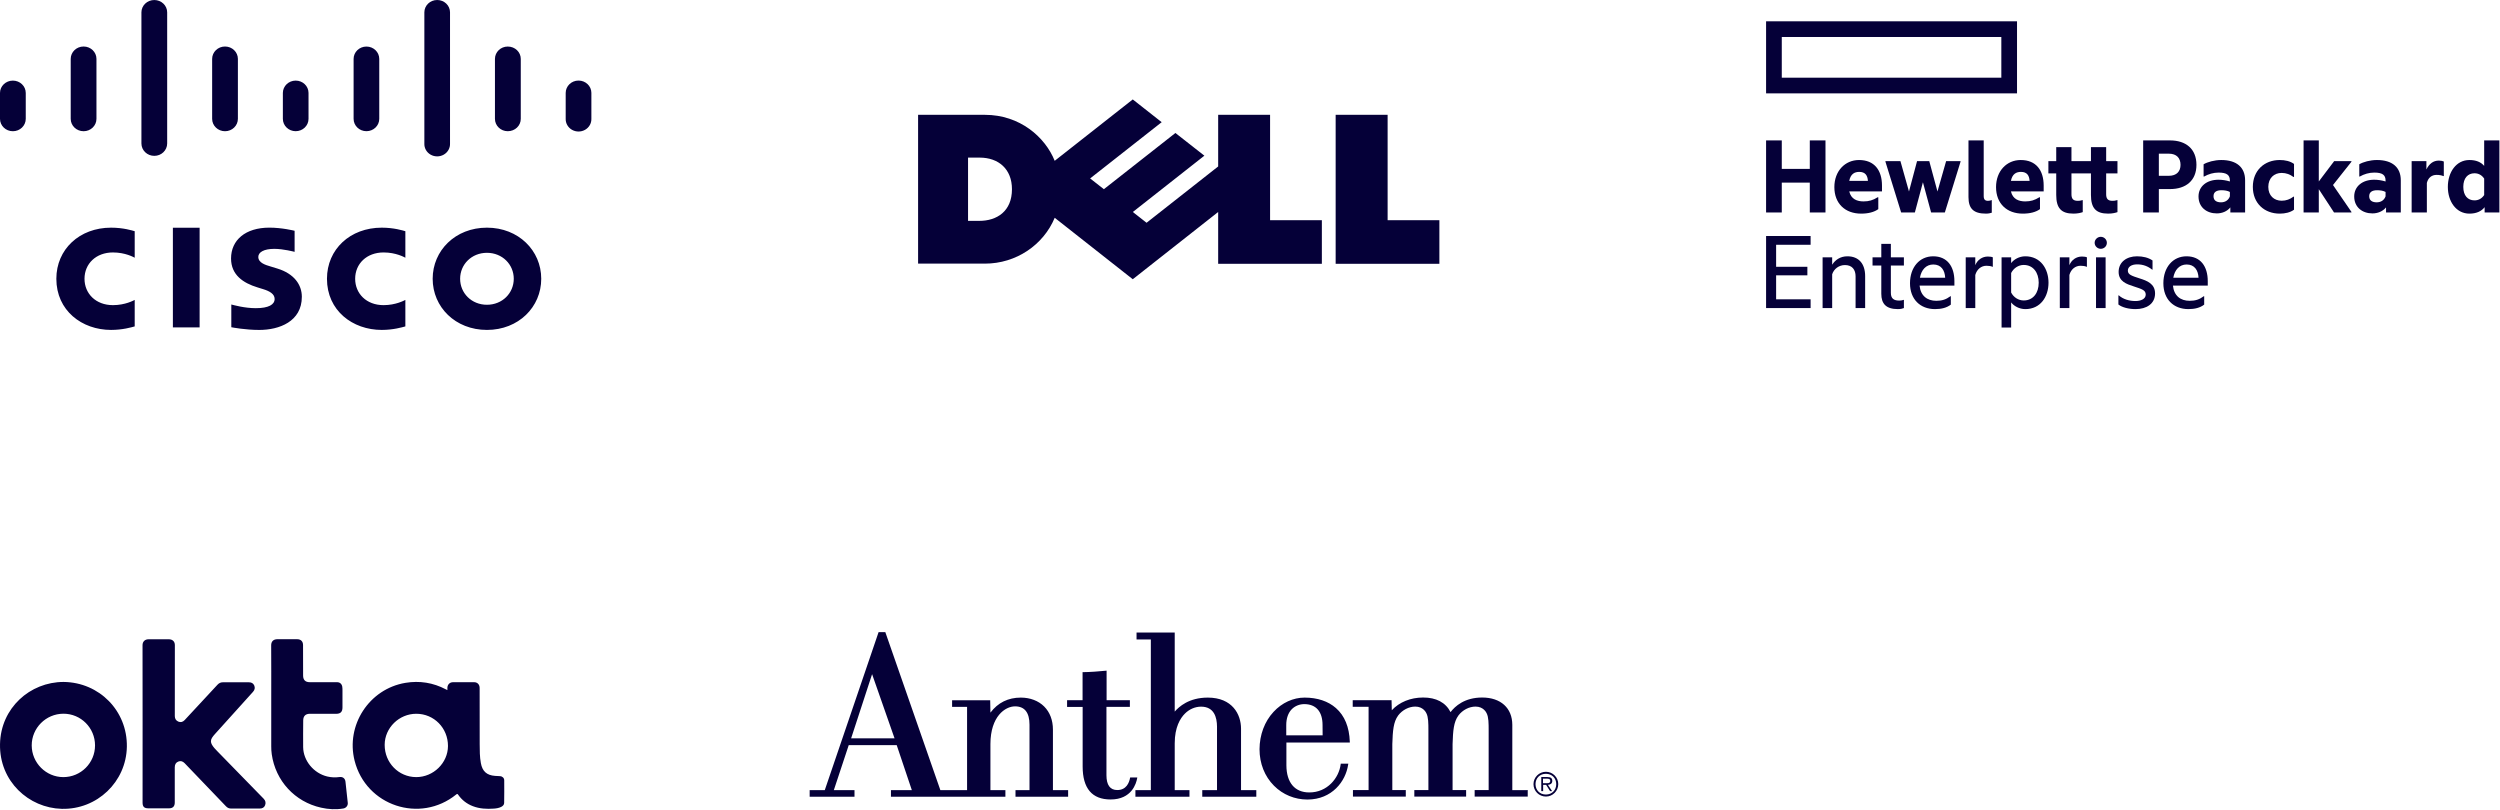 <svg width="352" height="114" viewBox="0 0 352 114" fill="none" xmlns="http://www.w3.org/2000/svg">
<path fill-rule="evenodd" clip-rule="evenodd" d="M24.342 46.098V32.063H28.106V46.098H24.342ZM41.482 35.462C41.428 35.447 39.891 35.039 38.627 35.039C37.164 35.039 36.369 35.509 36.369 36.177C36.369 37.024 37.443 37.32 38.043 37.502L39.05 37.811C41.42 38.535 42.499 40.094 42.499 41.787C42.499 45.28 39.304 46.455 36.509 46.455C34.567 46.455 32.748 46.11 32.569 46.074V42.873C32.891 42.951 34.421 43.391 36.017 43.391C37.833 43.391 38.669 42.881 38.669 42.093C38.669 41.388 37.945 40.981 37.04 40.709C36.82 40.636 36.487 40.536 36.26 40.466C34.228 39.848 32.532 38.698 32.532 36.398C32.532 33.797 34.558 32.052 37.924 32.052C39.701 32.052 41.373 32.467 41.481 32.494V35.462L41.482 35.462ZM76.206 39.252C76.206 43.231 73.012 46.453 68.561 46.453C64.111 46.453 60.92 43.231 60.92 39.251C60.92 35.281 64.112 32.055 68.561 32.055C73.011 32.055 76.206 35.281 76.206 39.252ZM68.561 35.596C66.395 35.596 64.786 37.234 64.786 39.252C64.786 41.276 66.395 42.911 68.561 42.911C70.724 42.911 72.338 41.276 72.338 39.252C72.338 37.234 70.724 35.596 68.561 35.596ZM18.966 36.287C18.82 36.213 17.646 35.545 15.899 35.545C13.535 35.545 11.898 37.123 11.898 39.253C11.898 41.319 13.467 42.964 15.901 42.964C17.616 42.964 18.81 42.309 18.966 42.227V45.958C18.513 46.081 17.267 46.453 15.636 46.453C11.535 46.453 7.933 43.733 7.933 39.251C7.933 35.101 11.194 32.055 15.637 32.055C17.355 32.055 18.623 32.455 18.966 32.554V36.287ZM57.075 36.287C56.926 36.213 55.75 35.545 54.006 35.545C51.643 35.545 50.007 37.123 50.007 39.253C50.007 41.319 51.572 42.964 54.004 42.964C55.72 42.964 56.915 42.309 57.075 42.227V45.958C56.618 46.081 55.369 46.453 53.749 46.453C49.642 46.453 46.037 43.733 46.037 39.251C46.037 35.101 49.299 32.055 53.749 32.055C55.461 32.055 56.73 32.455 57.075 32.554V36.287Z" fill="#050038"/>
<path fill-rule="evenodd" clip-rule="evenodd" d="M83.267 13.083C83.266 12.121 82.455 11.342 81.459 11.343C80.461 11.342 79.651 12.121 79.649 13.084V16.733C79.633 17.366 79.974 17.957 80.54 18.278C81.107 18.599 81.809 18.599 82.376 18.278C82.942 17.956 83.283 17.365 83.266 16.733V13.083H83.267ZM73.325 8.294C73.325 7.335 72.518 6.554 71.496 6.554C70.5 6.552 69.691 7.33 69.689 8.291V8.292V16.734C69.689 17.695 70.496 18.474 71.492 18.474H71.496C72.516 18.474 73.325 17.696 73.325 16.733V8.291V8.293V8.294ZM63.364 1.739C63.362 0.777 62.554 -0.001 61.558 3.05658e-06H61.557C60.561 -0.002 59.752 0.776 59.75 1.738V1.738V20.201C59.719 20.841 60.057 21.446 60.628 21.774C61.201 22.102 61.914 22.1 62.485 21.771C63.055 21.444 63.392 20.841 63.363 20.202V1.739H63.364ZM53.4 8.294C53.399 7.332 52.59 6.554 51.594 6.555C50.598 6.554 49.789 7.332 49.787 8.293V8.294V16.733C49.789 17.694 50.597 18.473 51.594 18.471H51.594C52.59 18.473 53.399 17.694 53.4 16.733V8.291V8.294ZM43.44 13.083C43.438 12.124 42.631 11.348 41.637 11.349C40.642 11.347 39.833 12.122 39.827 13.082V16.734C39.828 17.695 40.637 18.473 41.633 18.472C42.629 18.474 43.438 17.696 43.44 16.735V16.734V13.084V13.083ZM33.496 8.294C33.494 7.328 32.682 6.548 31.683 6.549C30.683 6.548 29.871 7.328 29.87 8.294V16.733C29.871 17.697 30.683 18.477 31.682 18.476H31.682C32.681 18.478 33.492 17.698 33.495 16.734V16.733V8.291V8.294H33.496ZM23.538 1.739C23.538 0.781 22.724 0.002 21.726 0.002C20.726 0.002 19.912 0.779 19.912 1.739V20.201C19.914 21.166 20.726 21.946 21.725 21.944C22.725 21.946 23.536 21.166 23.538 20.201V1.739ZM13.582 8.294C13.581 7.328 12.769 6.548 11.769 6.549C10.769 6.548 9.958 7.328 9.956 8.294V16.733C9.958 17.697 10.769 18.477 11.768 18.476H11.768C12.768 18.478 13.579 17.698 13.581 16.734V16.733V8.291V8.294H13.582ZM3.625 13.084C3.625 12.126 2.811 11.349 1.813 11.349C0.815 11.349 0 12.126 0 13.083V16.733C0.002 17.697 0.813 18.478 1.813 18.476C2.812 18.478 3.624 17.698 3.626 16.733V13.083L3.625 13.084Z" fill="#050038"/>
<path d="M142.484 26.643C142.484 23.804 140.6 22.191 137.933 22.191H136.301V31.098H137.887C140.366 31.098 142.484 29.75 142.484 26.643ZM171.518 29.848L159.493 39.316L148.504 30.664C146.918 34.473 143.086 37.119 138.673 37.119H129.267V16.167H138.673C143.604 16.167 147.157 19.302 148.501 22.643L159.493 14L163.565 17.204L153.49 25.123L155.426 26.639L165.498 18.724L169.576 21.92L159.502 29.848L161.436 31.366L171.518 23.437V16.167H178.827V31.004H186.118V37.145H171.518V29.848ZM195.377 31.007H202.665V37.145H188.06V16.167H195.377V31.007Z" fill="#050038"/>
<path d="M20.077 101.916C20.077 98.225 20.083 94.53 20.069 90.841C20.069 90.328 20.408 90.009 20.921 90.009C21.87 90.003 22.825 90 23.775 90.009C24.313 90.014 24.627 90.342 24.621 90.847C24.607 94.114 24.613 97.386 24.613 100.653V100.833C24.618 101.195 24.778 101.46 25.112 101.603C25.434 101.739 25.736 101.668 25.998 101.389C26.956 100.363 27.911 99.333 28.863 98.304C29.448 97.671 30.041 97.047 30.619 96.411C30.839 96.172 31.093 96.058 31.42 96.064C32.615 96.072 33.815 96.072 35.009 96.064C35.363 96.064 35.642 96.172 35.791 96.5C35.942 96.839 35.87 97.141 35.617 97.418C33.824 99.402 32.036 101.389 30.246 103.373C30.103 103.533 29.964 103.698 29.852 103.88C29.653 104.203 29.653 104.519 29.838 104.847C30.038 105.2 30.32 105.485 30.599 105.773C32.769 108.003 34.944 110.232 37.119 112.456C37.381 112.726 37.458 113.023 37.327 113.371C37.202 113.696 36.954 113.844 36.546 113.844C35.218 113.844 33.886 113.838 32.558 113.844C32.258 113.844 32.028 113.75 31.814 113.522C29.884 111.495 27.939 109.479 26.001 107.461C25.724 107.17 25.417 107.096 25.097 107.23C24.775 107.358 24.607 107.632 24.607 108.028V112.997C24.607 113.533 24.336 113.81 23.806 113.812H20.887C20.302 113.812 20.074 113.581 20.074 113.006L20.077 101.916ZM38.191 98.202C38.191 95.758 38.199 93.313 38.182 90.87C38.177 90.316 38.499 90 39.06 90C39.984 90.006 40.902 90 41.823 90C42.362 90 42.669 90.302 42.669 90.838C42.675 92.263 42.675 93.692 42.678 95.117C42.678 95.733 42.994 96.052 43.605 96.052H47.439C47.844 96.052 48.109 96.272 48.188 96.668C48.228 96.859 48.214 97.05 48.22 97.247V99.61C48.22 100.228 47.943 100.505 47.325 100.505C46.099 100.505 44.873 100.499 43.647 100.499C43.02 100.499 42.698 100.816 42.692 101.434C42.687 102.692 42.667 103.943 42.684 105.2C42.709 107.116 44.178 108.881 46.085 109.331C46.646 109.465 47.216 109.488 47.787 109.408C48.251 109.342 48.588 109.59 48.642 110.058C48.759 111.053 48.864 112.051 48.967 113.046C49.007 113.425 48.73 113.773 48.34 113.835C47.288 114.015 46.236 113.952 45.201 113.718C41.506 112.892 38.792 109.938 38.262 106.195C38.208 105.825 38.191 105.454 38.191 105.086V98.202ZM70.995 109.875C70.995 109.536 70.735 109.3 70.396 109.283C70.165 109.274 69.937 109.265 69.706 109.245C68.526 109.157 67.919 108.604 67.705 107.441C67.54 106.554 67.545 105.654 67.54 104.753C67.531 102.167 67.534 99.581 67.534 96.996C67.534 96.919 67.534 96.847 67.528 96.773C67.497 96.354 67.195 96.055 66.77 96.055C65.775 96.049 64.777 96.049 63.782 96.055C63.332 96.055 63.013 96.377 62.992 96.822C62.987 96.93 62.992 97.041 62.992 97.17C62.907 97.124 62.841 97.093 62.779 97.061C60.983 96.118 59.078 95.813 57.077 96.146C51.983 97.001 48.662 102.104 49.928 107.11C51.535 113.462 59.15 115.99 64.244 111.857C64.364 111.76 64.412 111.763 64.506 111.894C65.031 112.644 65.724 113.185 66.585 113.513C67.534 113.875 68.523 113.924 69.526 113.852C69.883 113.827 70.236 113.775 70.561 113.613C70.792 113.496 70.98 113.322 70.986 113.057C71.006 111.997 71 110.936 70.995 109.875ZM58.599 109.417C56.122 109.408 54.152 107.392 54.161 104.867C54.169 102.478 56.194 100.494 58.622 100.499C61.114 100.505 63.081 102.506 63.075 105.038C63.067 107.424 61.028 109.419 58.599 109.417ZM8.951 96.018C4.218 96.026 0.108 99.681 0.002 104.758C-0.106 110.01 4.053 113.767 8.697 113.884C13.663 114.009 17.777 110.089 17.862 105.138C17.945 100.097 13.996 96.075 8.951 96.018ZM8.919 109.417C6.476 109.417 4.472 107.41 4.466 104.958C4.461 102.503 6.462 100.499 8.928 100.491C11.388 100.485 13.381 102.484 13.381 104.952C13.381 107.421 11.388 109.417 8.919 109.417Z" fill="#050038"/>
<path d="M186.226 103.534H181.104V102.09C181.104 101.141 181.378 100.361 181.894 99.845C182.347 99.392 182.98 99.139 183.654 99.139C185.298 99.149 186.215 100.193 186.215 102.09C186.226 102.09 186.226 103.186 186.226 103.534ZM188.102 99.697C187.006 98.728 185.478 98.222 183.686 98.222C182.084 98.222 180.492 98.949 179.312 100.235C178.047 101.594 177.352 103.47 177.341 105.494C177.341 107.486 178.058 109.309 179.375 110.627C180.629 111.891 182.305 112.576 184.097 112.576C187.543 112.566 189.482 110.015 189.82 107.655L189.841 107.528H188.776L188.766 107.623C188.523 109.541 186.89 111.586 184.339 111.575C182.305 111.575 181.135 110.184 181.125 107.76V104.545H190.052V104.43C189.978 102.364 189.324 100.772 188.102 99.697ZM160.131 109.467H159.129L159.108 109.552C158.992 110.184 158.592 111.248 157.306 111.238C156.305 111.238 155.788 110.532 155.788 109.151V99.529H159.087V98.591H155.809V94.428L155.693 94.438C154.924 94.523 153.354 94.638 152.532 94.638H152.426V98.591H150.245V99.539H152.437V107.918C152.437 111.006 153.765 112.566 156.368 112.566C159.361 112.566 159.983 110.289 160.109 109.594L160.131 109.467ZM122.79 94.923L125.952 103.955H119.839L122.79 94.923ZM148.253 111.248V102.733C148.253 101.415 147.831 100.288 147.02 99.476C146.208 98.665 145.038 98.222 143.731 98.222C141.94 98.222 140.506 98.939 139.452 100.34L139.421 98.707V98.601H134.056V99.529H136.164V111.248H132.402L124.676 89.074L124.655 89H123.707L116.129 111.248H114V112.176H120.313V111.248H117.404L119.502 104.914H126.257L128.386 111.248H125.446V112.176H141.56V111.248H139.452V104.746C139.463 100.867 141.529 99.455 142.92 99.455C144.269 99.455 144.954 100.33 144.954 102.048V111.248H142.983V112.176H150.392V111.248H148.253Z" fill="#050038"/>
<path d="M174.738 111.249V102.596C174.738 100.572 173.505 98.222 170.059 98.222C167.382 98.222 165.991 99.518 165.401 100.193V89.063H160.025V90.033H162.038V111.249H159.867V112.176H167.477V111.249H165.401V104.661C165.401 102.385 166.18 101.131 166.834 100.477C167.466 99.845 168.278 99.497 169.11 99.497C170.955 99.497 171.345 101.015 171.355 102.29V111.249H169.279V112.176H176.888V111.249H174.738ZM214.999 111.249H212.933V102.069C212.933 99.687 211.299 98.211 208.685 98.211C206.208 98.211 204.86 99.445 204.238 100.267C203.553 98.918 202.215 98.201 200.37 98.211C198.599 98.211 197.018 98.865 195.965 100.003L195.933 98.696V98.591H190.463V99.518H192.697V111.238H190.495V112.165H197.935V111.238H196.038V104.767C196.101 102.88 196.186 101.668 196.86 100.741C197.44 99.972 198.367 99.487 199.274 99.487C200.391 99.487 200.792 100.33 200.834 100.425C201.119 100.962 201.119 101.89 201.119 102.785V111.238H199.137V112.165H206.43V111.238H204.523V104.767C204.585 102.88 204.67 101.668 205.344 100.741C205.924 99.972 206.851 99.487 207.758 99.487C208.875 99.487 209.275 100.33 209.318 100.425C209.602 100.962 209.602 101.89 209.602 102.785V111.238H207.631V112.165H215.104V111.238H214.999V111.249ZM217.613 110.279C217.886 110.279 218.276 110.321 218.276 109.952C218.276 109.678 218.045 109.636 217.802 109.636H217.254V110.279H217.613ZM217.265 111.396H217.011V109.404H217.865C218.382 109.404 218.56 109.594 218.56 109.952C218.56 110.332 218.287 110.479 217.95 110.511L218.54 111.396H218.255L217.696 110.511H217.275V111.396H217.265ZM219.119 110.405C219.119 109.562 218.508 108.951 217.665 108.951C216.811 108.951 216.2 109.562 216.2 110.405C216.2 111.259 216.811 111.87 217.665 111.87C218.508 111.87 219.119 111.259 219.119 110.405ZM215.915 110.405C215.915 109.457 216.695 108.666 217.665 108.666C218.624 108.666 219.404 109.446 219.404 110.405C219.404 111.364 218.624 112.155 217.665 112.155C216.695 112.155 215.915 111.375 215.915 110.405Z" fill="#050038"/>
<path d="M281.788 10.939H250.874V5.208H281.788V10.939ZM283.997 3H248.665V13.146H283.997V3Z" fill="#050038"/>
<path d="M250.874 29.916H248.665V19.77H250.874V23.78H254.819V19.77H257.028V29.916H254.819V25.712H250.874V29.916Z" fill="#050038"/>
<path d="M260.372 25.468H263.003C262.954 24.722 262.646 24.202 261.785 24.202C261.135 24.202 260.567 24.478 260.372 25.468ZM262.045 30.079C259.804 30.079 258.278 28.666 258.278 26.346C258.278 24.088 259.772 22.53 261.753 22.53C263.912 22.53 264.984 23.975 264.984 26.134V26.946H260.372C260.633 28.066 261.509 28.358 262.386 28.358C263.149 28.358 263.701 28.196 264.383 27.773H264.465V29.445C263.88 29.868 263.051 30.079 262.045 30.079Z" fill="#050038"/>
<path d="M270.748 25.663L269.612 29.916H267.68L265.471 22.773V22.692H267.582L268.784 26.962L269.92 22.692H271.642L272.795 26.962L274.013 22.692H276.043V22.773L273.834 29.916H271.901L270.748 25.663Z" fill="#050038"/>
<path d="M279.631 30.079C277.877 30.079 277.162 29.381 277.162 27.742V19.771H279.306V27.595C279.306 28.099 279.5 28.277 279.922 28.277C280.069 28.277 280.28 28.229 280.41 28.18H280.443V29.949C280.264 30.014 279.955 30.079 279.631 30.079Z" fill="#050038"/>
<path d="M283.138 25.468H285.768C285.719 24.722 285.411 24.202 284.55 24.202C283.902 24.202 283.332 24.478 283.138 25.468ZM284.81 30.079C282.569 30.079 281.043 28.666 281.043 26.346C281.043 24.088 282.537 22.53 284.518 22.53C286.678 22.53 287.749 23.975 287.749 26.134V26.946H283.138C283.398 28.066 284.275 28.358 285.151 28.358C285.915 28.358 286.466 28.196 287.149 27.773H287.23V29.445C286.646 29.868 285.817 30.079 284.81 30.079Z" fill="#050038"/>
<path d="M296.548 22.692H298.139V24.412H296.548V27.351C296.548 27.985 296.792 28.277 297.441 28.277C297.62 28.277 297.847 28.26 298.091 28.179H298.139V29.867C297.863 29.965 297.441 30.078 296.825 30.078C295.086 30.078 294.405 29.283 294.405 27.448V24.412H291.661V27.351C291.661 27.985 291.904 28.277 292.553 28.277C292.732 28.277 292.96 28.26 293.203 28.179H293.252V29.867C292.976 29.965 292.553 30.078 291.937 30.078C290.199 30.078 289.517 29.283 289.517 27.448V24.412H288.413V22.692H289.517V20.712H291.661V22.692H294.405V20.712H296.548V22.692Z" fill="#050038"/>
<path d="M305.362 24.754C306.483 24.754 307.018 24.121 307.018 23.212C307.018 22.27 306.483 21.637 305.362 21.637H303.965V24.754H305.362ZM309.259 23.212C309.259 25.42 307.782 26.621 305.54 26.621H303.965V29.916H301.758V19.77H305.54C307.782 19.77 309.259 20.971 309.259 23.212Z" fill="#050038"/>
<path d="M313.968 27.643V27.027C313.643 26.849 313.222 26.784 312.783 26.784C312.085 26.784 311.663 27.043 311.663 27.627C311.663 28.229 312.085 28.488 312.718 28.488C313.318 28.488 313.773 28.18 313.968 27.643ZM314.033 29.202C313.562 29.771 312.865 30.047 312.117 30.047C310.705 30.047 309.551 29.187 309.551 27.66C309.551 26.248 310.705 25.306 312.36 25.306C312.88 25.306 313.416 25.387 313.968 25.549V25.42C313.968 24.64 313.53 24.3 312.378 24.3C311.646 24.3 310.948 24.51 310.347 24.852H310.266V23.131C310.818 22.806 311.793 22.53 312.75 22.53C314.926 22.53 316.111 23.569 316.111 25.387V29.916H314.033V29.202Z" fill="#050038"/>
<path d="M317.2 26.313C317.2 23.991 318.841 22.53 320.985 22.53C321.748 22.53 322.462 22.692 322.998 23.082V24.916H322.916C322.445 24.559 321.893 24.348 321.26 24.348C320.189 24.348 319.377 25.079 319.377 26.313C319.377 27.546 320.189 28.261 321.26 28.261C321.893 28.261 322.445 28.05 322.916 27.692H322.998V29.527C322.462 29.916 321.748 30.079 320.985 30.079C318.841 30.079 317.2 28.635 317.2 26.313Z" fill="#050038"/>
<path d="M326.487 26.638V29.916H324.344V19.77H326.487V25.549L328.647 22.692H331.082V22.773L328.485 26.052L331.082 29.835V29.916H328.63L326.487 26.638Z" fill="#050038"/>
<path d="M335.888 27.643V27.027C335.564 26.849 335.142 26.784 334.703 26.784C334.005 26.784 333.583 27.043 333.583 27.627C333.583 28.229 334.005 28.488 334.638 28.488C335.24 28.488 335.694 28.18 335.888 27.643ZM335.954 29.202C335.482 29.771 334.784 30.047 334.038 30.047C332.624 30.047 331.472 29.187 331.472 27.66C331.472 26.248 332.624 25.306 334.282 25.306C334.801 25.306 335.336 25.387 335.888 25.549V25.42C335.888 24.64 335.45 24.3 334.297 24.3C333.567 24.3 332.868 24.51 332.267 24.852H332.186V23.131C332.738 22.806 333.713 22.53 334.67 22.53C336.848 22.53 338.032 23.569 338.032 25.387V29.916H335.954V29.202Z" fill="#050038"/>
<path d="M341.637 23.861C342.027 23.065 342.595 22.611 343.392 22.611C343.684 22.611 343.975 22.676 344.088 22.741V24.786H344.008C343.764 24.688 343.472 24.624 343.066 24.624C342.4 24.624 341.881 25.014 341.702 25.76V29.916H339.559V22.692H341.637V23.861Z" fill="#050038"/>
<path d="M349.772 27.465V25.143C349.415 24.624 348.944 24.397 348.407 24.397C347.466 24.397 346.833 25.079 346.833 26.313C346.833 27.546 347.466 28.212 348.407 28.212C348.944 28.212 349.415 27.985 349.772 27.465ZM349.836 29.17C349.382 29.755 348.667 30.079 347.693 30.079C345.841 30.079 344.657 28.391 344.657 26.313C344.657 24.235 345.841 22.53 347.693 22.53C348.634 22.53 349.317 22.823 349.772 23.358V19.771H351.915V29.916H349.836V29.17Z" fill="#050038"/>
<path d="M248.665 33.23H254.933V34.464H250.078V37.564H254.478V38.766H250.078V42.143H254.933V43.376H248.665V33.23Z" fill="#050038"/>
<path d="M260.113 36.087C261.72 36.087 262.613 37.142 262.613 38.879V43.376H261.266V38.911C261.266 37.986 260.795 37.32 259.772 37.32C258.928 37.32 258.213 37.856 257.97 38.619V43.376H256.622V36.233H257.97V37.272C258.392 36.606 259.106 36.087 260.113 36.087Z" fill="#050038"/>
<path d="M266.234 36.233H268.069V37.386H266.234V41.233C266.234 42.045 266.657 42.321 267.42 42.321C267.63 42.321 267.858 42.289 268.02 42.224H268.069V43.376C267.875 43.457 267.598 43.522 267.225 43.522C265.552 43.522 264.887 42.759 264.887 41.364V37.386H263.653V36.233H264.887V34.335H266.234V36.233Z" fill="#050038"/>
<path d="M270.325 39.106H273.881C273.833 38.051 273.313 37.24 272.209 37.24C271.186 37.24 270.52 38.003 270.325 39.106ZM272.452 43.522C270.357 43.522 268.928 42.126 268.928 39.886C268.928 37.645 270.26 36.087 272.193 36.087C274.157 36.087 275.18 37.5 275.18 39.593V40.211H270.276C270.422 41.656 271.348 42.353 272.631 42.353C273.427 42.353 273.994 42.175 274.628 41.704H274.677V42.89C274.092 43.344 273.329 43.522 272.452 43.522Z" fill="#050038"/>
<path d="M278.12 37.337C278.429 36.574 279.111 36.12 279.89 36.12C280.199 36.12 280.475 36.168 280.588 36.233V37.564H280.54C280.345 37.467 280.02 37.418 279.695 37.418C278.965 37.418 278.348 37.905 278.12 38.717V43.376H276.773V36.233H278.12V37.337Z" fill="#050038"/>
<path d="M284.939 42.304C286.27 42.304 287.05 41.249 287.05 39.804C287.05 38.376 286.27 37.305 284.939 37.305C284.208 37.305 283.526 37.743 283.169 38.44V41.185C283.526 41.882 284.208 42.304 284.939 42.304ZM285.166 36.087C287.293 36.087 288.43 37.824 288.43 39.804C288.43 41.786 287.293 43.522 285.166 43.522C284.289 43.522 283.542 43.068 283.169 42.58V46.12H281.821V36.233H283.169V37.044C283.542 36.541 284.289 36.087 285.166 36.087Z" fill="#050038"/>
<path d="M291.37 37.337C291.678 36.574 292.36 36.12 293.14 36.12C293.448 36.12 293.724 36.168 293.837 36.233V37.564H293.789C293.595 37.467 293.27 37.418 292.945 37.418C292.214 37.418 291.597 37.905 291.37 38.717V43.376H290.022V36.233H291.37V37.337Z" fill="#050038"/>
<path d="M295.787 33.344C296.258 33.344 296.647 33.717 296.647 34.188C296.647 34.659 296.258 35.032 295.787 35.032C295.332 35.032 294.926 34.659 294.926 34.188C294.926 33.717 295.332 33.344 295.787 33.344Z" fill="#050038"/>
<path d="M295.12 43.376H296.469V36.233H295.12V43.376Z" fill="#050038"/>
<path d="M301.274 39.204C302.297 39.528 303.433 39.95 303.433 41.314C303.433 42.776 302.232 43.522 300.69 43.522C299.748 43.522 298.806 43.295 298.27 42.873V41.59H298.335C298.936 42.142 299.829 42.386 300.673 42.386C301.436 42.386 302.119 42.093 302.119 41.476C302.119 40.843 301.551 40.697 300.43 40.324C299.423 39.999 298.303 39.626 298.303 38.279C298.303 36.898 299.439 36.087 300.885 36.087C301.729 36.087 302.476 36.266 303.076 36.672V37.971H303.028C302.444 37.5 301.761 37.223 300.917 37.223C300.073 37.223 299.601 37.597 299.601 38.1C299.601 38.669 300.121 38.83 301.274 39.204Z" fill="#050038"/>
<path d="M305.998 39.106H309.554C309.505 38.051 308.986 37.24 307.881 37.24C306.859 37.24 306.193 38.003 305.998 39.106ZM308.125 43.522C306.031 43.522 304.602 42.126 304.602 39.886C304.602 37.645 305.933 36.087 307.865 36.087C309.831 36.087 310.853 37.5 310.853 39.593V40.211H305.949C306.096 41.656 307.021 42.353 308.303 42.353C309.1 42.353 309.668 42.175 310.301 41.704H310.35V42.89C309.766 43.344 309.002 43.522 308.125 43.522Z" fill="#050038"/>
</svg>
